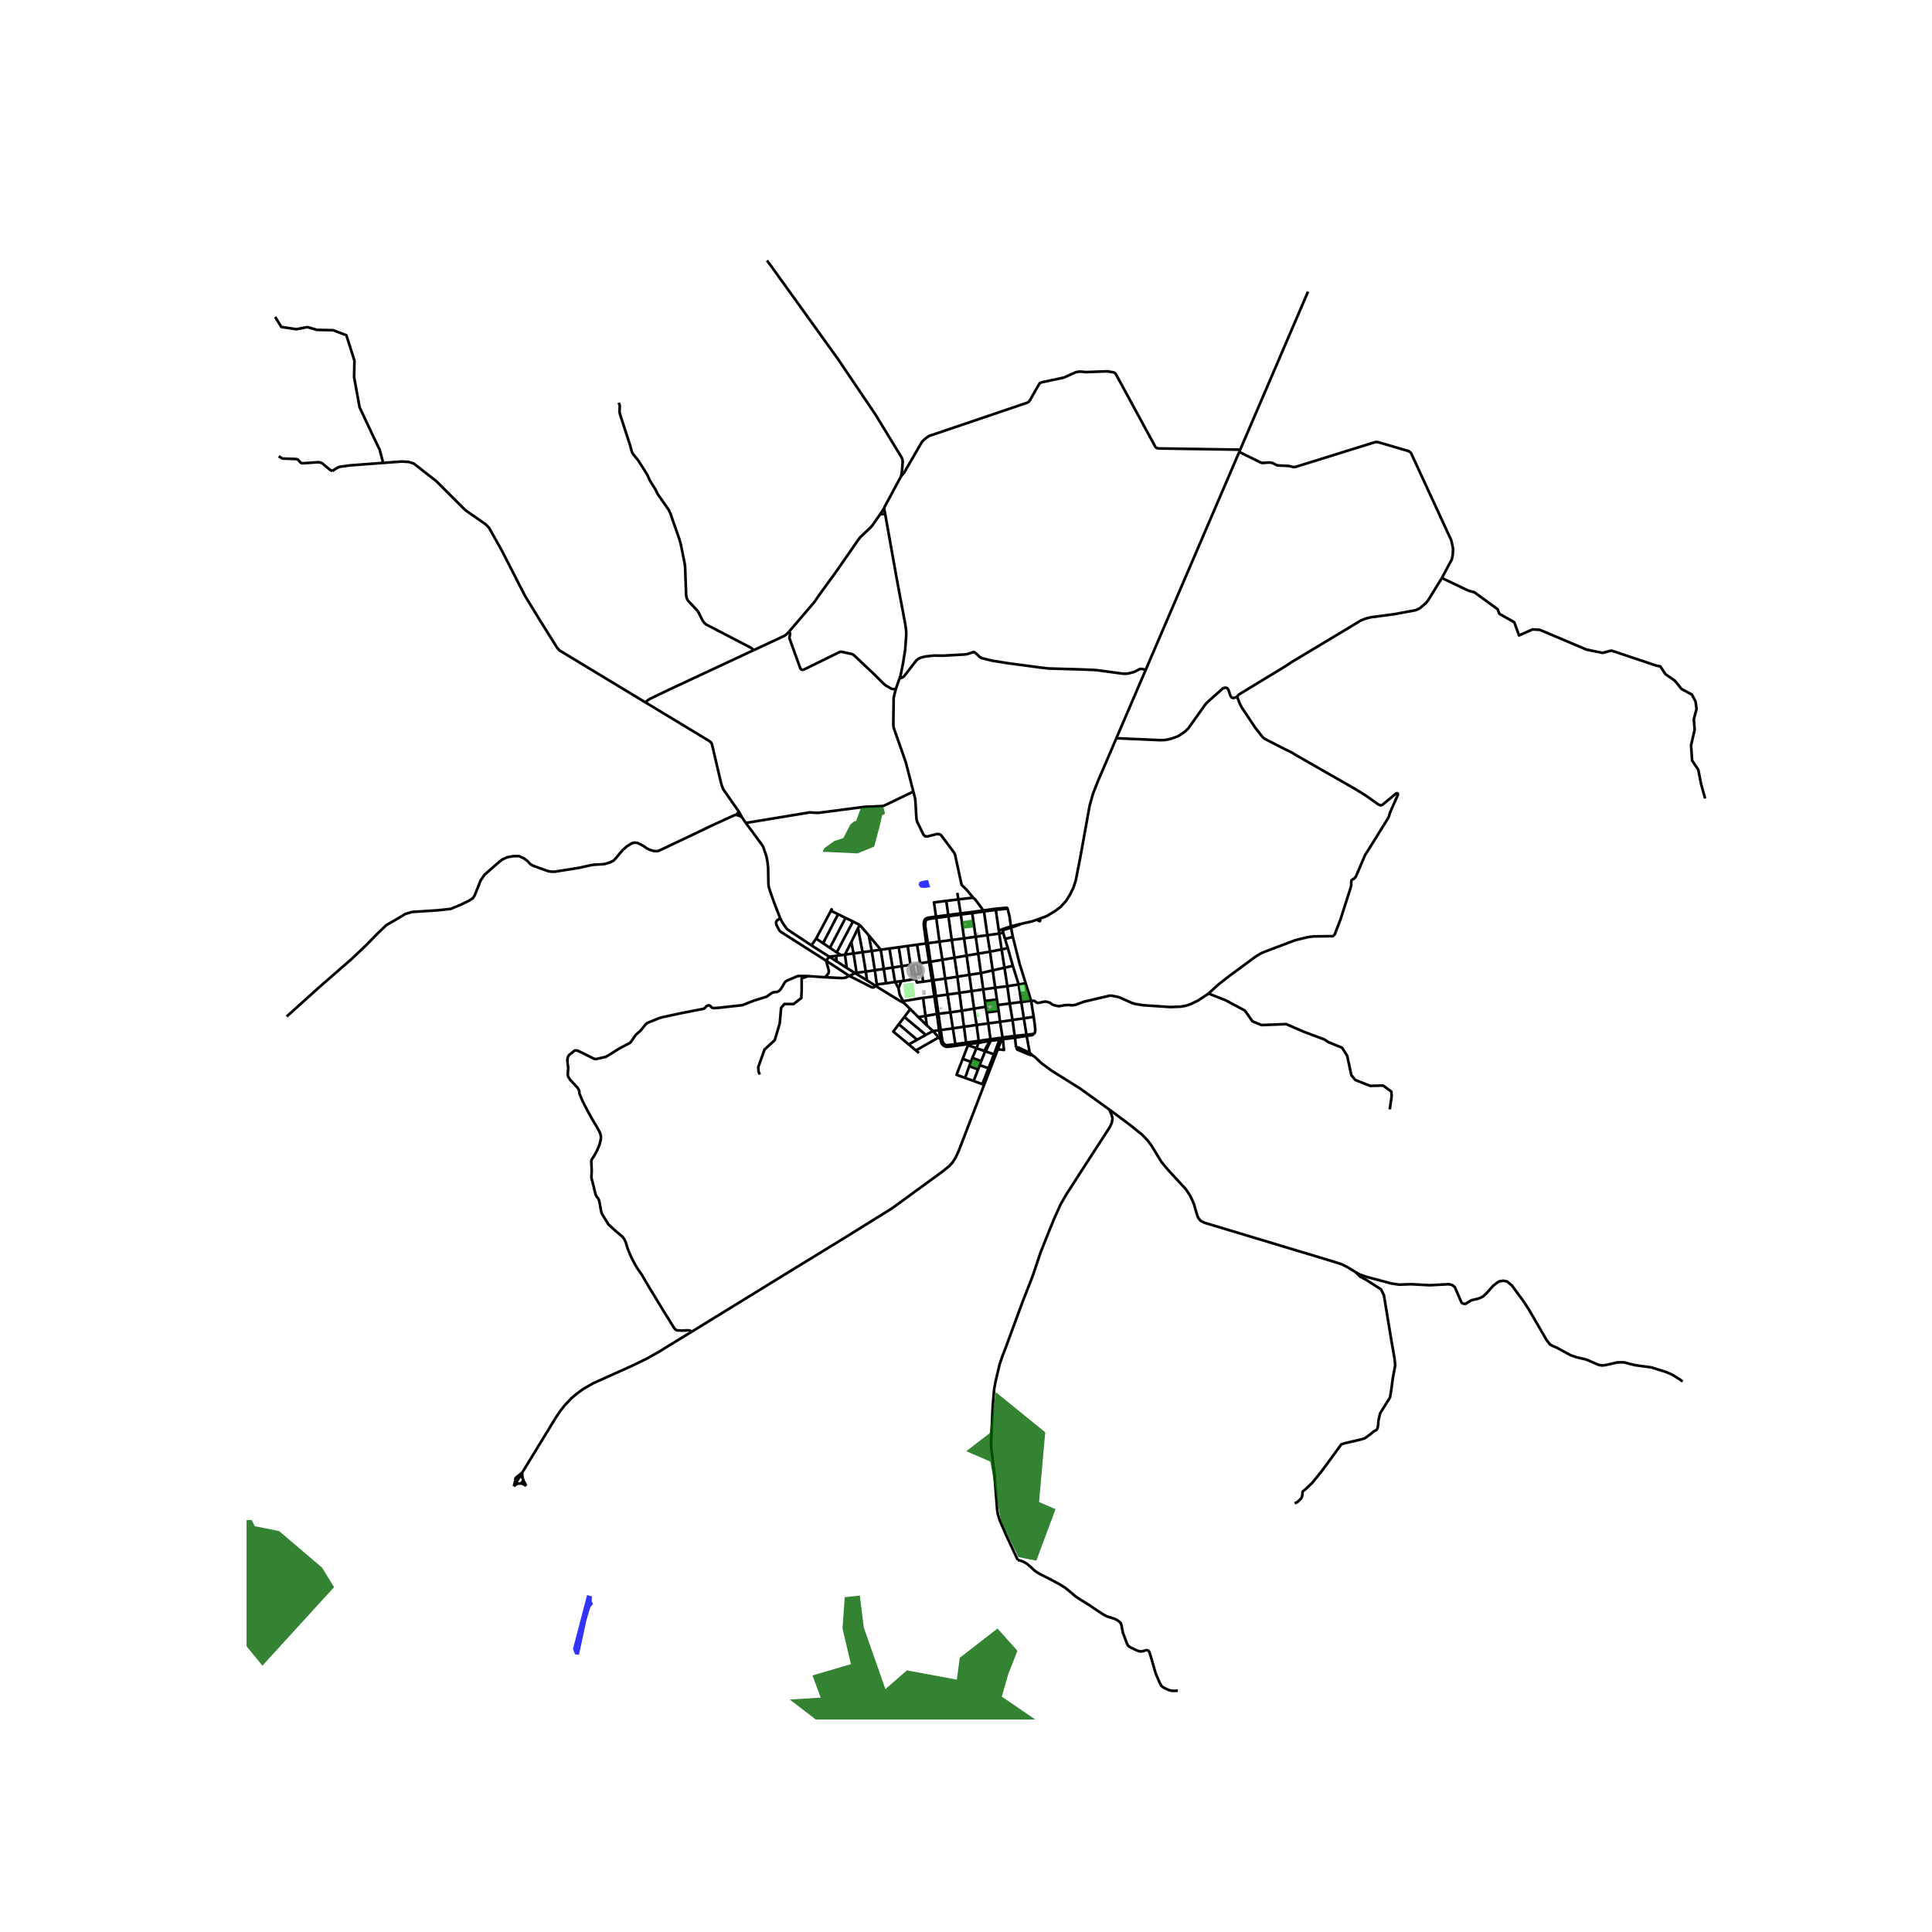 <svg xmlns="http://www.w3.org/2000/svg" xmlns:xlink="http://www.w3.org/1999/xlink" width="960" height="960" viewBox="0 0 720 720"><defs><style>*{stroke-linejoin:round;stroke-linecap:butt}</style></defs><g id="figure_1"><path id="patch_1" d="M0 720h720V0H0z" style="fill:#fff"/><g id="axes_1"><path id="patch_2" d="M91.887 640.8h554.226V86.4H91.887z" style="fill:#fff"/><g id="LineCollection_1"><path d="m274.347 303.694-.634.098-8.29 3.786-7.462 3.588-12.4 5.87-.572.145-1.19-.015-1.28-.34-1.4-.594-.985-.743-1.313-.75-1.218-.566-1.103-.16-.99.232-1.868 1.142-1.607 1.437-.96 1.097-1.326 1.617-1.075 1.186-1.333.652-1.996.63-4.015.262-1.224.183-4.135.934-9.38 1.488-1.367-.053-1.024-.205-5.094-1.823-.744-.326-.735-.456-1.016-1.109-1.32-.987-1.879-.866-2.102.014-2.375.442-1.885.874-1.971 1.649-4.533 3.985-1.418 2.085-2.271 5.672-.698 1.012-1.288.83-3.239 1.59-3.694 1.52-4.813.519-9.572.627-2.477.72-2.833 1.712-4.264 2.463-3.046 2.9-4.806 4.902-5.017 4.75-12.275 10.703-12.006 10.815M347.663 384.222l2.301-.25M347.663 384.222l-2.258-2.068M347.663 384.222l2.186 2.374M347.663 384.222l-2.633 1.463M487.46 108.688l-25.272 58.889M376.708 345.238l-.468-3.644-.747-2.979M375.493 338.615l-.093-.209-.088-.06-.128-.04-.136-.005-4.022.36" clip-path="url(#p052b38fd8c)" style="fill:none;stroke:#000"/><path d="m371.107 339.078 3.516-.362.55-.06.32-.041M371.107 339.078l1.11 7.725M371.107 339.078l-.081-.418M371.107 339.078l-4.408.589M376.708 345.238l-3.08 1.03M376.708 345.238l.074.454M376.708 345.238l3.697-.924M384.705 393.231l.956.67 1.922 1.829.77.67 3.497 2.592 10.652 6.652 10.908 7.852M379.278 581.335l-4.333-9.308-2.352-5.392-.64-2.034-.335-1.807-1.056-13.698-.608-5.193-.48-3.63-.128-2.475.624-13.91.544-6.378.528-2.763 1.455-6.197 1.136-3.371.783-1.928 6.542-17.768 3.902-9.978 2.928-8.747 2.862-7.199 2.336-5.68 2.239-4.981 2.047-3.585 5.422-8.428 10.908-16.858.735-1.61.272-1.656-.348-1.306-.85-1.959" clip-path="url(#p052b38fd8c)" style="fill:none;stroke:#000"/><path d="m505.216 474.108-3.071-1.884-2.24-1.108-4.414-1.397-18.217-5.483-28.341-8.534-1.424-.684-.784-.896-.511-1.033-1.312-4.495-1.327-2.947-1.616-2.43-6.477-7.031-2.64-3.144-3.662-6.029-1.471-1.974-2.016-2.111-4.75-3.828-7.533-5.604M309.044 356.54l2.523-.315M309.044 356.54l-6.636-4.226M309.044 356.54l2.762 1.741M309.044 356.54l-1.18 1.49M335.743 373.233l-8.85-5.442M335.743 373.233l.82-.135M339.249 376.057l-2.104-2.007-.557-.448-.845-.37M360.738 389.521l-1.966 5.074M360.738 389.521l-.353-.377M360.738 389.521l3.16 1.106M370.417 392.91l-3.096-1.084M370.417 392.91l-2.017 5.182M370.417 392.91l2.087-5.461M364.68 388.633l-.783 1.994M364.68 388.633l.067-.725M364.68 388.633l4.21-.747M364.68 388.633l-4.295.511M359.685 401.704l1.52-4.408M359.685 401.704l3.153 1.145M358.772 394.595l-2.302 5.94 3.215 1.169M362.838 402.85l1.646-4.298M368.4 398.092l-2.311 5.938-3.251-1.18M358.772 394.595l3.06 1.13M361.831 395.724l-.625 1.572M361.831 395.724l.544-1.48M362.375 394.243l1.522-3.616M362.375 394.243l3.298 1.21M365.673 395.453l1.362-3.4M365.673 395.453l-.573 1.495M361.206 397.296l3.278 1.256M364.484 398.552l.616-1.604M365.1 396.948l3.3 1.144M367.321 391.826l-.512-.179M367.321 391.826l1.88-3.982M367.321 391.826l-.286.226M366.809 391.647l-2.912-1.02M366.809 391.647l.226.405M366.809 391.647l2.08-3.761M363.94 381.973l4.364-.58M363.94 381.973l-4.698.672M363.94 381.973l.807 5.935M363.94 381.973l-.935-6.069M372.677 380.81l4.66-.69M372.677 380.81l-4.373.582M372.677 380.81l.954 5.86M372.677 380.81l-.509-4.064M314.88 355.768l.692 4.958M314.88 355.768l3.218-.445M314.88 355.768l-1.432.197M314.88 355.768l2.377-4.708M315.572 360.726l-3.766-2.445M315.572 360.726l3.103 1.943M318.098 355.323l1.116 7.198M318.098 355.323l3.365-.464M318.098 355.323l-.84-4.263M319.214 362.521l3.44-.437M319.214 362.521l-.539.148M321.463 354.86l1.19 7.224M321.463 354.86l3.422-.473M321.463 354.86l-1.705-8.911M323.123 365.367l-.47-3.283M323.123 365.367l3.229 2.077M318.675 362.669l.942.543 3.506 2.155M324.885 354.387l1.138 7.19M324.885 354.387l3.35-.462M324.885 354.387l-1.142-5.836M326.893 367.791l-.13-.927M326.893 367.791l-.541-.347M311.567 356.225l.239 2.056M311.567 356.225l1.881-.26M328.235 353.925l1.114 7.15M328.235 353.925l3.24-.447M328.235 353.925l-4.492-5.374M330.187 366.455l-.838-5.38M330.187 366.455l3.36-.516M330.187 366.455l-3.424.41M331.475 353.478l1.18 7.1M331.475 353.478l3.466-.478M333.546 365.939l-.89-5.361M333.546 365.939l2.355-.301M333.546 365.939l1.298 2.293M334.94 353l1.092 7.07M334.94 353l3.327-.46M336.873 365.514l-.84-5.445M336.873 365.514l3.23-.547M336.873 365.514l-.972.124M338.267 352.54l1.036 7.014M338.267 352.54l3.5-.483M340.104 364.967l-.8-5.413M341.254 364.864l-.801.08-.35.023M341.768 352.057l1.141 6.929M341.768 352.057l3.4-.469M344.038 365.847l-.486-2.954M344.038 365.847l3.278-.47M341.254 364.864l.45 1.267 2.334-.284M350.108 350.922l1.103 6.756M350.108 350.922l-1.194-8.84M350.108 350.922l4.582-.615M350.108 350.922l-4.343.584M352.232 364.708l.92 5.93M352.232 364.708l-1.02-7.03M352.232 364.708l4.553-.719M352.232 364.708l-4.354.593M354.181 377.269l.928 5.968M354.181 377.269l-1.029-6.631M354.181 377.269l4.274-.6M354.181 377.269l-4.457.543M352.64 335.726l.75 5.259M352.64 335.726l4.528-.536M348.842 341.598l-.787-5.291 4.586-.581M354.69 350.307l1.026 6.598M354.69 350.307l-1.231-8.837M354.69 350.307l4.58-.616M356.767 332.726l.4 2.464M358.08 340.806l1.19 8.885M358.08 340.806l-.067-.408M358.08 340.806l4.222-.526M358.08 340.806l-4.621.664M359.27 349.69l.952 6.441M359.27 349.69l4.345-.583M361.246 363.285l.835 6.066M361.246 363.285l-1.024-7.154M361.246 363.285l4.319-.638M361.246 363.285l-4.46.704M363.005 375.904l-.924-6.553M363.005 375.904l4.325-.711M363.005 375.904l-4.55.765M362.302 340.28l1.313 8.827M362.302 340.28l-.055-.396M362.302 340.28l4.397-.613M363.615 349.107l.929 6.296M363.615 349.107l4.358-.586M365.565 362.647l.859 6.079M365.565 362.647l-1.021-7.244M365.565 362.647l4.386-1.02M367.33 375.193l.378 2.096M367.33 375.193l-.296-2.154M367.708 377.289l.596 4.103M367.708 377.289l4.46-.543M366.699 339.667l1.274 8.854M366.699 339.667l-.27-.375M368.955 354.658l.996 6.969M368.955 354.658l-.982-6.137M368.955 354.658l4.323-.84M368.955 354.658l-4.411.745M370.874 368.085l.653 4.378M370.874 368.085l-.923-6.458M370.874 368.085l4.537-.548M370.874 368.085l-4.45.64M349.171 377.862l.553-.05M349.171 377.862l-4.257.751M349.171 377.862l.793 6.11M349.171 377.862l-.968-6.519M347.316 365.377l.887 5.966M347.316 365.377l.562-.076M347.316 365.377l-1.076-6.916M345.169 351.588l1.07 6.873M345.169 351.588l.596-.082M348.842 341.598l-2.919.393-.75.27-.544.455-.224.547-.128.729v.76l.892 6.836M346.782 358.43l4.43-.752M346.782 358.43l-.542.031M346.782 358.43l-1.017-6.924M346.782 358.43l1.096 6.87M353.39 340.985l.069.485M353.39 340.985l-4.548.613M353.39 340.985l4.623-.587M362.247 339.884l-4.234.514M362.247 339.884l4.182-.592M348.792 371.245l4.36-.607M348.792 371.245l-.59.098M348.792 371.245l-.283-1.998-.63-3.946M348.792 371.245l.932 6.567M382.238 366.433l-2.615.441M384.269 372.952l-1.851-5.992-.18-.527M377.457 349.14l2.507 9.971 2.274 7.322M342.263 379.081l2.65-.468M342.263 379.081l-3.014-3.024M342.263 379.081l3.142 3.073M350.596 383.882l-.25-1.69-.622-4.38M367.034 373.039l-.61-4.313M367.034 373.039l4.493-.576M371.527 372.463l.311 2.076M372.168 376.746l-.33-2.207M371.838 374.54l4.46-.57M369.951 361.627l4.388-.985M377.46 359.943l-1.864-6.6M377.46 359.943l2.163 6.931M377.46 359.943l-3.12.7M336.032 360.07l3.271-.516M336.032 360.07l-3.376.508M351.211 357.678l4.505-.773M360.222 356.131l4.322-.728M360.222 356.131l-4.506.774M375.596 353.344l-2.318.475M375.596 353.344l-1.047-3.409" clip-path="url(#p052b38fd8c)" style="fill:none;stroke:#000"/><path d="m345.765 351.506-.968-6.58v-.768l.11-.697.295-.56.33-.208.771-.26 2.611-.352M367.973 348.521l4.415-.593M373.86 347.568l.69 2.367M373.86 347.568l-.165-.925M373.86 347.568l-1.472.36M362.676 334.538l-5.508.652M366.43 339.292l-2.107-2.914-.991-1.283-.656-.557M340.372 295.002l.665 2.592.088.645.4 6.828.088.546.168.57 2.297 4.745.317.458.537.295.71.038 3.392-.88h.84l.792.334 4.757 6.394.328.532.176.479 2.347 10.769.152.398.284.391 1.308 1.211 2.658 3.19M326.763 366.864l-.74-5.287M341.254 364.864l-.294-1.62M340.96 363.244l1.414-.191M340.96 363.244l-.731-3.835M343.552 362.893l-.643-3.907M343.552 362.893l-1.178.16M344.002 371.878l.912 6.735M344.002 371.878l4.2-.535M344.002 371.878l-7.438 1.22M345.405 382.154l-.491-3.54M383.75 392.35l-1.156-6.313M383.75 392.35l-.09.688M383.75 392.35l-4.296-2.023-.8-.06M383.75 392.35l.955.881M380.6 373.42l3.669-.468M380.6 373.42l-4.302.55M380.6 373.42l-.977-6.546M380.6 373.42l.958 6.075M379.623 366.874l-4.212.663M373.628 346.269l-1.41.534M373.628 346.269l.067.374M377.457 349.14l-2.908.795M377.457 349.14l-.675-3.448M375.411 367.537l.887 6.433M375.411 367.537l-1.072-6.895M385.216 378.954l-3.658.541M385.216 378.954l-.947-6.002M385.338 385.291l.188-.186.11-.26.132-.399.056-.513-.19-2.056-.418-2.923M450.395 370.267l-3.87 2.583-2.884 1.395-1.687.56-1.822.336-3.99.16-7.126-.48-2.986-.192-3.104-.515-1.215-.398-4.479-2.003-.703-.211-2.13-.405-.502-.06-.44.04-9.41 2.205-.376.113-.53.223-2.504.896-.581.098-.51.042-1.178-.112-1.562.056-1.178.224-.886.135-.352.005-1.178-.252-.855-.252-.297-.162-.523-.432-.346-.197-.337-.1-.72-.222-.255-.05-.564-.012-.334.036-.594.152-1.245.26-.442.028-.412-.14-.443-.364-.276-.184-.283-.096-1.017-.023M373.278 353.819l1.061 6.823M373.278 353.819l-.89-5.891M376.298 373.97l1.038 6.15M378.655 390.267l-.404-3.545" clip-path="url(#p052b38fd8c)" style="fill:none;stroke:#000"/><path d="m378.655 390.267.416.858.61.262 3.12 1.32.858.331M358.013 340.398l-.845-5.208M353.459 341.47l-4.545.611M348.842 341.598l.072.483M356.785 363.99l-.023-.178-1.046-6.907M346.24 358.461l-3.33.525M342.91 358.986l-.968.152M339.303 359.554l.926-.145M332.656 360.578l-3.307.498M329.349 361.076l-3.326.5M326.023 361.577l-3.37.507M356.785 363.99l.792 6.01M366.424 368.726l-4.343.625M362.08 369.351l-4.503.65M357.577 370l.878 6.67M357.577 370l-4.425.638M358.455 376.67l.787 5.975M381.558 379.495l-4.222.625M381.558 379.495l.98 6.137M377.336 380.12l.805 5.934M368.304 381.392l.77 5.492M359.242 382.645l-4.133.592M359.242 382.645l.78 5.92M355.11 383.237l-4.514.645M355.11 383.237l.915 5.886M350.596 383.882l-.632.09M356.025 389.123l-2.097.292-1.194.088-.506-.14-.665-.638-.364-.77-.603-4.073M349.964 383.973l.532 3.326M385.338 385.291l-2.8.34M382.594 386.037l1.87-.247.445-.182.429-.317M350.496 387.3l-.647-.704" clip-path="url(#p052b38fd8c)" style="fill:none;stroke:#000"/><path d="m350.496 387.3.353 1.456.232.328.484.512.482.328.694.192 1.089-.053 2.276-.319M382.538 385.632l.056.405M382.538 385.632l-4.397.422M378.141 386.054l-4.51.616M378.141 386.054l.11.668M382.594 386.037l-4.343.685M378.251 386.722l-4.521.556M369.23 387.28l-.237.032M369.23 387.28l-.157-.396M369.23 387.28l-.028.564M369.23 387.28l3.375-.467M373.276 387.341l.454-.063M373.276 387.341l-.028-.613M373.276 387.341l-1.42 3.694M373.276 387.341l-.772.108M372.504 387.449l.1-.636M372.504 387.449l-3.302.395M369.202 387.844l-.313.042M368.89 387.886l.103-.574M364.747 387.908l-4.725.658M368.993 387.312l-.285.04-3.961.556M360.022 388.566l.363.578M360.022 388.566l-3.997.557M356.025 389.123l.08.621M360.385 389.144l-4.28.6M372.218 346.803l.15.99.02.135M373.73 387.278l-.1-.608M371.855 391.035l2.295.259-.42-4.016M373.63 386.67l-.382.058M320.389 344.66l3.354 3.89M320.389 344.66l-2.52-1.237M320.389 344.66l-.63 1.289M309.67 339.4l-5.519 10.38M309.67 339.4l.448-.877M312.332 340.707l-2.082-1.007-.58-.3M304.151 349.78l-1.743 2.534M304.151 349.78l2.583 1.728M290.755 342.127l.667 1.418.64.969 1.09 1.555.556.49 8.7 5.755M313.448 355.965l-1.63-1.03M312.332 340.707l2.785 1.367M312.332 340.707l-5.598 10.801M306.734 351.508l2.56 1.726M315.117 342.074l2.751 1.349M315.117 342.074l-5.823 11.16M309.294 353.234l2.524 1.701M317.868 343.423l-6.05 11.512M319.758 345.949l-2.5 5.11M276.49 304.556l1.456 2.131M274.347 303.694l.46.084 1.133.425.55.353" clip-path="url(#p052b38fd8c)" style="fill:none;stroke:#000"/><path d="m275.354 302.487.1.142 1.035 1.927M277.946 306.687l5.958 8.072.53.882 1.201 3.557.33 1.667.29 2.418.114 6.238.158 1.134.94 2.843 1.133 3.16 1.204 3.122.95 2.347M307.863 358.03l-16.935-10.79-.366-.374-.353-.528-.908-1.777-.075-.682.027-.361.197-.348 1.305-1.043M339.249 376.057l-2.23 2.937M196.103 553.757l-.326-.68-.607-1.165-.262-.69M193.812 552.841l.496.039.34.092.4.15.522.3.533.335M257.74 496.313l-9.32 5.69-2.95 1.834-4.701 2.619-5.234 2.539-14.299 6.419-3.74 2.12-2.338 1.696-2.156 1.79-2.59 2.74-1.62 2.081-1.587 2.349-12.588 20.594M194.617 548.784l-1.182.997-.335.239-.318.253M193.793 550.139l.297-.503.527-.852M194.805 550.916l-.074-.368-.056-.396-.042-.503-.016-.865M192.782 550.273l-.355.255-.257.345-.136.403-.001.423" clip-path="url(#p052b38fd8c)" style="fill:none;stroke:#000"/><path d="m193.793 550.139-.346-.032-.342.045-.323.121M192.033 551.7l-.076.33-.46 1.858M192.033 551.7l.072.268.127.249.176.22M191.498 553.888l.91-1.451M191.498 553.888l.812-.698.428-.212.259-.055.387-.048M194.908 551.222l-.103-.306M193.812 552.841l.414-.16.343-.27.242-.357.116-.409-.019-.423" clip-path="url(#p052b38fd8c)" style="fill:none;stroke:#000"/><path d="m194.805 550.916-.175-.273-.235-.228-.284-.171-.318-.105M192.408 552.437l.283.224.332.149.36.065" clip-path="url(#p052b38fd8c)" style="fill:none;stroke:#000"/><path d="m193.793 550.139-1.26 2.076-.125.222M193.812 552.841l-.428.034M257.74 496.313l37.894-23.307 18.403-11.26 18.363-11.42 18.767-13.682 2.642-2.121 1.245-1.416 1.063-1.7 1.18-2.533 14.558-37.84M337.02 378.994l8.01 6.69M337.02 378.994l-2.074 2.731M345.03 385.685l-3.227 1.79M334.946 381.725l6.857 5.75M338.645 389.229l-5.75-4.802 2.051-2.702M341.803 387.476l-3.158 1.753M349.849 386.596l-8.53 4.866M341.319 391.462l-2.674-2.233M341.319 391.462l1.141.954M371.026 338.66l-.317.048-4.28.584M387.458 342.36l-2.694.968-4.359.986M376.782 345.692l2.821-.97.404-.172.398-.236M373.695 346.643l3.087-.951M383.66 393.038l.484.186.56.007M335.763 177.523l.156-.57.256-1.655.24-3.304-.113-.752-.28-.744-9.827-16.088-13.947-20.66-25.079-34.881-1.343-1.807M333.852 256.736l1.378-3.908M340.372 295.002l-2.79-10.866-4.542-12.942-.12-1.01.008-.736.112-9.433.812-3.28" clip-path="url(#p052b38fd8c)" style="fill:none;stroke:#000"/><path d="m294.088 235.351.27.525.062.174.02.25-.245 1.353.007.141.047.194 4.04 11.19.407.36.394.084.474-.084 13.288-6.528.298-.11.366-.019 3.946.863.396.167.363.245 7.47 7.056 3.418 3.4 1.03.888 1.939 1.092.4.155.508.067.866-.078M627.066 514.853l-1.143-.836-2.415-1.533-2.384-1.094-5.678-1.792-6.077-.835-2.112-.516-2.063-.547-2.375.023-4.646 1.033-1.136.121-1.327-.25-4.527-1.96-3.615-.85-2.254-.775-5.159-2.809-1.39-.585-1.168-.63-1.176-1.534-6.397-11.025-2.192-3.432-4.414-5.999-1.792-1.458-1.439-.28-1.568.28-.975.669-1.184.941-2.639 2.939-1.175 1.048-1.087.554-.76.281-1.392.303-1.144.297-.96.592-1.159.729-.896-.099-.591-.418-2.48-5.71-.911-.766-1.27-.342-7.095.38-7.133-.38-4.303.167-2.766-.41-2.656-.683-6.909-1.853-2.319-.805-1.6-.896" clip-path="url(#p052b38fd8c)" style="fill:none;stroke:#000"/><path d="m482.475 560.26.995-.472 1.28-1.182.426-.691.196-.979.053-.978.248-.287.854-.675 2.576-2.464 3.2-3.948 4.495-6.09 3.09-4.259 1.253-.382 5.33-1.233 2.06-.553 2.238-1.616 1.21-1.02 1.074-.595.358-.723.225-1.446.044-1.19.672-2.806 3.672-5.91.492-2.976.538-4.125.895-4.847-.223-2.38-1.254-7.187-2.732-16.582-1.075-2.168-1.79-1.149-4.076-2.593-1.925-.978-1.658-1.668M497.158 348.654l-.456.224-7.177.088-1.89.224-3.913.937-1.434.409-10.712 4.053-1.585.657-1.856 1.105-9.65 7.096-4.52 3.524-3.57 3.296M517.93 413.42l.704-4.92-.127-1.702-3.071-2.248-4.799.122-5.565-2.187-1.472-1.823-1.536-7.168-1.918-3.038-5.055-2.065-1.599-1.033-7.613-2.855-6.59-2.855-9.148.364-3.391-1.397-2.815-4.01-7.293-3.888-6.247-2.45M277.946 306.687l23.618-3.899.23-.015 2.855.168.434-.031 16.825-2.187.337-.025 6.598-.3.294-.04.343-.116 10.892-5.24M257.74 496.313l-.544-.412-.816-.138-2.303.107-1.727-.076-.624-.289-.511-.592-1.232-2.005-2.815-4.525-5.934-9.78-2.095-3.615-1.76-2.536-1.103-1.944-1.184-2.323-1.103-2.643-.752-2.43-.56-1.275-.675-.91-2.571-2.173-1.536-1.413-1.184-1.063-.655-1.108-1.376-2.202-.48-.881-.24-.987-.495-2.795-.288-1.154-.32-.622-.512-.578-.4-.82-.256-1.032-.847-3.509-.304-1.002-.16-.957.064-.76.064-1.822-.16-3.235.128-.622.304-.517.432-.561 1.295-2.34.928-2.263.464-1.898.048-1.2-.24-.926-.432-.972-.768-1.382-2.03-3.402-1.585-2.93-1.759-3.388-1.04-2.49-.143-.365-.048-.38v-.273l-.072-.463-.312-.623-.256-.418-2.767-2.992-.72-1.078-.175-.714.015-.927.112-1.2.016-.82-.208-1.17-.096-1.624.176-.896.368-.729 2.107-1.7.544-.096.612.095 2.299 1.095 3.638 1.848.84.217 3.71-.85 1.117-.616 3.854-2.43 3.983-2.12.28-.235.2-.243 1.599-2.323.44-.502 1.162-.992.36-.341 2.012-2.456.44-.334.388-.184 4.121-1.657.998-.307 7.584-1.627 7.855-1.52.296-.14.247-.17.639-.714.466-.218.502-.055.36.16.607.615.322.17.39.073 1.6-.089 4.995-.552 3.879-.414.23-.044.188-.074 4.043-1.586 4.606-1.427.222-.097.185-.122 1.774-1.255.34-.144.322-.082 1.278-.142.793-.427.648-.722 1.415-2.414.392-.397.704-.363 3.563-1.524.395-.078.424-.016 3.35.047M307.533 364.192l-.997-.051-5.236-.369" clip-path="url(#p052b38fd8c)" style="fill:none;stroke:#000"/><path d="m283.14 400.431-.43-1.02-.144-1.701 2.365-6.6 3.797-3.47 1.863-6.26.501-5.782 1.218-1.43h3.44l2.865-2.245.144-2.857v-4.491l2.54-.803M318.675 362.669l-2.161 1.013M329.512 189.315l-1.515 2.36M329.864 191.5l-.295-1.649-.057-.536M335.763 177.523l-.292.6-5.822 10.801-.137.391M426.985 249.605l-10.948 25.509M426.985 249.605l34.844-81.178M335.23 252.828l.61-.183.607-.24.523-.425 4.58-5.927.894-.681 1.155-.417 1.443-.328 2.796-.3.46-.029 2.783.056.506-.007 7.793-.441.612-.056.552-.12 2.122-.69.299-.027.282.108.71.61 1.248 1.172.303.21.43.154 3.58.905 5.846.954 12.136 1.618 3.173.369 2.867.096 9.11.256 5.92.256 10.08 1.362h1.238l.904-.176 1.716-.449.485-.184 1.502-.821.43-.147.464-.025 1.596.324M329.864 191.5l4.328 24.22 3.102 16.542.288 1.823.16 1.679-.024 1.147-.392 5.24-.736 4.71-.991 4.951-.37 1.016M329.864 191.5l-1.867.175M294.088 235.351l9.347-10.911 1.807-2.628 6.718-9.266 7.82-11.271.75-.996.946-.919 2.911-2.734.656-.744 2.954-4.207M280.87 242.299l-31.527 14.716-6.949 3.342-.728.418-.575.463-.49.566" clip-path="url(#p052b38fd8c)" style="fill:none;stroke:#000"/><path d="m142.799 172.51 6.983-.52 2.508.155 1.87.58 8.447 6.599 10.685 10.679 1.55 1.124 5.935 4.117.704.638.767.805 4.78 8.515 7.768 15.195.976 1.855 4.95 8.112 6.9 11.036.553.622.448.44 31.978 19.342M275.354 302.487l-5.778-8.265-.384-.957-.464-1.383-3.399-14.505-.224-.486-.351-.426-.488-.35-23.665-14.311M123.945 175.632l-.447-.32-.434-.148-3.003-2.504-.597-.27-.814-.142-5.91.412-.489-.122-.38-.284-.813-.947-.447-.18-.557-.077-4.569-.155-.44-.14-1.173-.71M275.354 302.487l-1.007 1.207M387.894 142.564l-.344.206-.239.285-3.618 6.327-.464.47-.48.244-36.482 12.365-1.136.776-1.103.941-.592.744-6.444 11.153-.452.554-.777.894" clip-path="url(#p052b38fd8c)" style="fill:none;stroke:#000"/><path d="m462.188 167.577-30.345-.452-.79-.169-.436-.343-14.872-27.38-.432-.318-.36-.152-2.095-.35-.744-.022-7.397.281-1.871-.183-.944.023-1.113.253-3.501 1.578-.72.318-.616.17-7.614 1.608-.444.125M462.188 167.577l-.359.85M280.87 242.299l-.563-.564-.28-.22-.395-.221-16.48-8.563-.658-.6-.641-.826-1.553-3.132-.337-.505-3.576-3.853-.287-.496-.194-.465-.194-.841-.363-9.926-.034-1.009-.185-1.201-1.4-6.954-.456-1.682-3.424-9.854-.59-1.281-3.695-5.32-.362-.476-.228-.425-.574-1.197-.425-.746-1.785-2.875-.26-.529-.617-1.434-.354-.609-3.095-4.879-.507-.625-1.459-1.81-.303-.532-.202-.597-.54-1.971-3.788-11.68-.168-.697-.009-.69.08-1.47-.004-.284-.063-.292-.308-.885" clip-path="url(#p052b38fd8c)" style="fill:none;stroke:#000"/><path d="m294.088 235.351-.633.74-.576.486-.712.448-11.298 5.274M461.168 259.638l.084.537.683 1.835.844 1.657 4.858 7.306 2.362 3.06.742.873.59.44 7.634 3.917 2.184 1.034 2.033 1.241 22.149 12.672 3.543 2.195 4.858 3.445.518.196.418.06.405-.08 5.246-4.358.26-.062.179.03.177.136.03.245-.064.316-2.59 5.808-.362.873-.304 1.145-.405.865-7.523 12.079-.91 1.378-3.51 8.178-.405.496-.345.345-.608.32-.253.217-.093.312-.033.88.008.658-.194.849-3.812 11.902-2.16 5.591-.244.425" clip-path="url(#p052b38fd8c)" style="fill:none;stroke:#000"/><path d="m537.348 215.404-5.094 8.25-.844 1.074-2.26 1.939-1.636.753-8.097 1.49-8.519 1.121-1.856.465-1.957.769-3.272 1.987-22.52 13.521-1.957 1.33-17.595 10.686-.388.393-.185.456" clip-path="url(#p052b38fd8c)" style="fill:none;stroke:#000"/><path d="m416.037 275.114 16.28.72 1.942-.064 2.06-.429 2.695-.954 2.486-1.654 1.357-1.295 6.161-8.675.653-.795.812-.747 5.232-4.652.653-.27.561-.008.46.219.394.513.77 2.29.23.393.356.274.385.12.419-.024 1.225-.438M537.348 215.404l3.711-6.97.371-1.874.068-2.275-.675-2.98-14.984-32.488-.392-.401M461.829 168.427l8.048 3.963.358.112.417.02 2.341-.16.59.04.667.168 1.46.737.256.092.35.06 1.409.064 2.412.12.827.136.826.233.549.032.598-.08 29.58-9.213.472-.04.506.048 11.37 3.333.582.324M635.455 297.563l-1.472-5.225-1.087-5.468-2.303-3.463-.384-5.651 1.343-5.832-.32-3.889 1.024-3.828-.384-2.795-1.343-2.552-3.903-2.126-2.495-3.099-3.455-2.37-1.92-2.916-1.343-.243-16.89-5.651-3.326.851-5.95-1.215-17.337-7.352-2.751-.183-5.054 2.249-1.792-4.922-5.502-3.099-.703-1.762-8.7-6.319-2.112-.547-9.948-4.752M387.458 342.36l2.505-.9 3.023-1.793 2.239-1.655 2.048-2.259 1.487-2.359 1.27-2.61.873-2.63 1.647-8.415 3.515-19.425 1.246-4.482L409 291.51l7.037-16.397M142.799 172.51l-12.203.91-3.702.502-.563.128-.548.239-1.458.902-.38.44M369.073 386.884l-.08.428M372.605 386.813l.643-.085M334.844 368.232l.298 1.822.19.69.325.681.907 1.673M342.374 363.053l-.432-3.915M341.942 359.138l-1.713.27M316.514 363.682l8.352 4.255.475.058.325-.064.686-.487M316.514 363.682l-8.65-5.653M307.533 364.192l6.114.308.647-.037.849-.138 1.37-.643M307.533 364.192l1.13-1.36.23-.592-.026-.605-1.004-3.606M335.9 365.638l-1.056 2.594M379.278 581.335l1.136.303 1.04.41 1.263.73 1.552 1.32 1.167 1.11.96.713 1.232.729 3.662 1.837 3.679 1.974 2.063 1.306 2.047 1.67 1.824 1.564 2.143 1.382 2.815 1.747 2.959 2.02 2.654 1.7 1.057.531.8.273.942.274 1.168.38.944.5.784.577.576.638.24.805.255 1.458.256 1.306.576 1.458.847 2.277.272.592.384.547.832.531 1.807.85.88.38.704.198h.768l.91-.243.657-.197h.368l.447.167.384.5.8 2.567 1.503 5.253 1.552 3.675.608 1.093.56.501.783.425 1.231.578.977.303.863.091.948-.022.811-.053" clip-path="url(#p052b38fd8c)" style="fill:none;stroke:#000"/><path d="m102.545 118.099 2.292 3.74 5.63.85 4.095-.789 3.582 1.033 6.014.122 4.926 1.884 3.007 9.479-.128 6.138 2.048 11.241 5.214 11.09 2.27 4.71 1.304 4.913M387.458 342.36l.074.169.05.132.027.165.02.132.015.16-.014.072-.056.06-.125.052-.125.013h-.112l-.132.027.007.08.035.132" clip-path="url(#p052b38fd8c)" style="fill:none;stroke:#000"/></g><g id="PatchCollection_1"><path d="m345.899 327.957.751 2.718-.831.061-.704.137-1.12.015-.975-.106-.67-.98.288-1.064.72-.349 1.149-.25zM218.779 594.44l-5.246 20.043.767 2.065 1.472.122 2.75-12.755 1.472-4.92 1.024-1.276-.512-.85.128-1.944z" clip-path="url(#p052b38fd8c)" style="fill:#00f;fill-opacity:.8"/></g><g id="PatchCollection_2"><path d="m56.223 598.436 13.811 2.017 4.607 4.616 10.107-.243L97.8 620.74l26.706-29.25-4.479-7.288-15.994-13.606-9.084-1.822-1.152-2.308-3.966.121-1.28-3.523-3.2-1.214-7.804-6.683-9.469-10.568-7.292-.608-5.887.365-7.933 3.037-9.212 7.532-4.35 3.158.383-1.7 1.536-1.337.256-1.093-.512-3.402-2.431-1.7-3.967 1.457-3.582 2.308-.128 2.309 4.35 5.467-4.734.972-1.92.85-4.35 12.148-11.516 6.681-1.535-2.065 1.92-.607-1.152-2.065-2.687.607 1.919-1.822-3.839-5.71 2.56-.607-4.99-2.43.767-1.093.64-2.551 1.28-3.038-1.536-5.83-3.327-3.524-3.327-.607-.64-3.523-1.79-.972-4.863-2.065-.896 2.186-2.303.85-1.92-1.336-1.022.365 1.407 2.065-1.92-.121-1.535.729-.512-.73-14.842 11.42-1.152-.364-2.43 3.887 1.023.608.698.143 1.551 2.67 5.236 1.289 1.746 1.565.194 4.235 1.648 1.933 5.528 2.118.193 2.117 2.231.553 1.357 4.142-2.424 2.026.582 2.762 2.424-.736.291.828 3.006.184.776-.736 1.26 1.012-.484 2.118-1.358 1.012-4.073 5.892-2.036-.46-3.685-5.615-1.066-3.13.933-1.714-.676-1.243-1.097-.2-1.477 1.082-3.985.084-2.43 1.701-2.048-.243-4.734 1.215-1.663 4.737.895 1.337-1.024 1.944.129-1.944-1.024-1.215-.768.486.384 2.43-1.024 2.794-.895.364-.257 2.308 1.792-1.822.896-1.336-.128 1.944 5.246 10.325 2.559.85 6.653-.729 2.687.972 2.943 1.58 6.142 1.579 6.397-1.58 4.99-13.483 3.455-4.617.64-3.158-1.024-4.495 1.28-.729 1.407 3.644 1.792 9.476 2.943 4.13 1.28.729 1.535 2.794-2.943-.243-2.303.243 4.222 2.065-.384 1.58-1.407.485.767.608 2.431-1.7 1.92 1.821-.512 1.58 1.791 4.008 3.327 2.916 3.199 5.102 2.687 1.7-6.91 1.7-1.407.73 2.815.121 4.222-.243 1.152-.85 1.023 2.308 1.408 2.065.384 2.794.895 1.58 2.56 1.214 3.582.364 4.478 1.336 3.839 1.458 5.246.972 4.734-1.215-2.395-1.364-11.387-2.065-10.236-5.223-3.583-11.661-6.27-6.074-3.86-11.664 16.272-2.67 13.307-8.018 3.71 3.401 8.766.86 1.727 22.707-3.967 19.8 3.839 5.345 2.815-8.139 1.151-18.1zM371.106 518.816l-2.303 15.307-8.701 6.682 8.956 3.888 3.967 22.231 6.525 13.363 6.654 1.336 7.165-19.194-6.141-2.672 2.303-25.998zM314.806 595.229l-.83 11.601 3.134 13.363-14.33 4.19 3.07 8.26-11.516.73 14.843 11.418 15.354 2.916 29.685 12.632 8.445 12.39h9.98v7.289l2.943 2.672 3.583 6.013 6.206 7.713 7.484-7.956 29.366.91-1.344-6.012-5.246-2.672-7.485.972-11.068-2.065-4.542-6.256 5.118-6.68-7.102-8.2-2.815-4.191 1.6-11.054-15.994-10.932 2.43-8.443 3.392-8.625-7.422-8.32-14.074 10.932-1.088 8.139-18.617-3.462-7.997 6.985-8.061-22.96-1.471-11.904z" clip-path="url(#p052b38fd8c)" style="fill:#006400;fill-opacity:.8"/></g><g id="PatchCollection_3"><path d="m362.48 394.705 2.771.965-.863 2.42-2.813-.965zM371.216 372.864l.51 3.698-3.826.507-.556-3.743zM379.916 367.131l2.144-.326 1.778 5.929-2.866.413zM358.586 343.288l3.761-.572.474 2.94-3.89.463z" clip-path="url(#p052b38fd8c)" style="fill:green;fill-opacity:.8"/></g><g id="PatchCollection_4"><path d="m337.294 371.966 3.856-.48-.731-5.297-3.857.48zM379.982 367.238l.407 2.35 1.567-.166-.342-2.399zM363.739 377.534l.979-.122.28 1.655-1.044.133z" clip-path="url(#p052b38fd8c)" style="fill:#90ee90;fill-opacity:.8"/></g><path id="PatchCollection_5" d="m306.552 317.431 13.052.608 6.192-2.546 1.997-7.478.96-4.193 1.087-.608-.686-2.655-8.318.49-1.744 4.778-.896.365-1.343 1.154-2.56 4.982-3.39 1.094-3.723 2.68z" clip-path="url(#p052b38fd8c)" style="fill:#006400;fill-opacity:.8"/><g id="PatchCollection_6"><path d="m343.591 369.094 1.27-.137.211 1.761-1.27.137zM350.137 375.436l.967-.097.083.745-.967.097zM368.592 374.918l-.599.053.043.437.57-.05.053.535.557-.05-.041-.424.658-.059-.053-.54-.769.067-.034-.35-.42.036zM360.753 356.445l.077.56 1.036-.195-.063-.523zM363.959 347.64l.646-.112.128.98-.602.114zM359.294 344.38l.051.426.678-.134-.05-.437z" clip-path="url(#p052b38fd8c)" style="fill:#a9a9a9;fill-opacity:.8"/></g><g id="PathCollection_1"><defs><path id="md591703f51" d="M0 3a3 3 0 1 0 0-6 3 3 0 0 0 0 6z" style="stroke:#a9a9a9;stroke-opacity:.8"/></defs><g clip-path="url(#p052b38fd8c)"><use xlink:href="#md591703f51" x="341.224" y="361.77" style="fill:#a9a9a9;fill-opacity:.8;stroke:#a9a9a9;stroke-opacity:.8"/></g></g></g></g><defs><clipPath id="p052b38fd8c"><path d="M91.887 86.4h554.226v554.4H91.887z"/></clipPath></defs></svg>